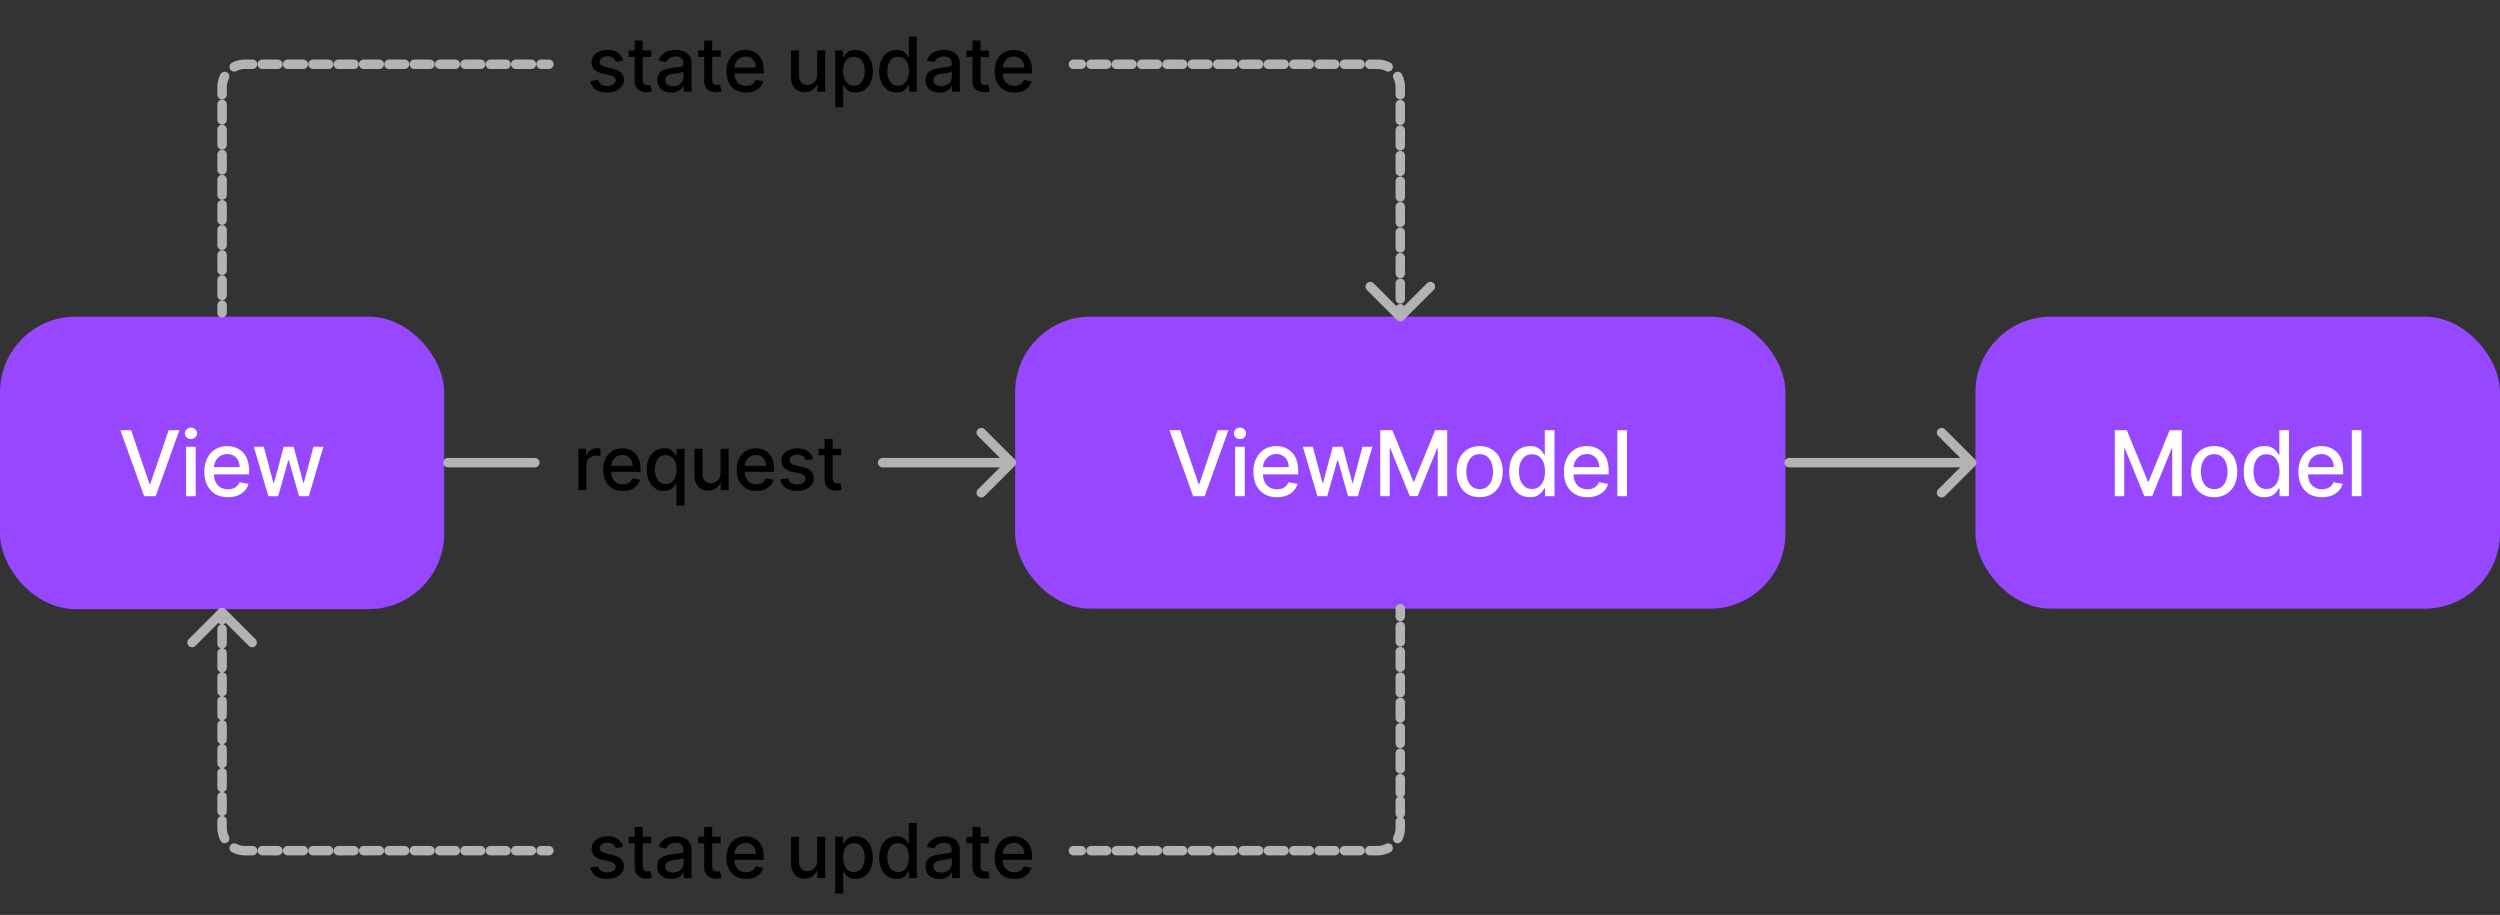 <svg width="2645" height="968" viewBox="0 0 2645 968" fill="none" xmlns="http://www.w3.org/2000/svg">
    <rect x="0" y="0" width="2645" height="968" fill="#333333" stroke="none"/>
    <rect y="335" width="469.926" height="309.463" rx="80" fill="#9747FF"/>
    <path d="M138.751 455.182L158.183 512.045H158.967L178.399 455.182H189.785L164.66 525H152.489L127.364 455.182H138.751ZM196.841 525V472.636H207.034V525H196.841ZM201.989 464.557C200.216 464.557 198.693 463.966 197.421 462.784C196.171 461.58 195.546 460.148 195.546 458.489C195.546 456.807 196.171 455.375 197.421 454.193C198.693 452.989 200.216 452.386 201.989 452.386C203.762 452.386 205.273 452.989 206.523 454.193C207.796 455.375 208.432 456.807 208.432 458.489C208.432 460.148 207.796 461.58 206.523 462.784C205.273 463.966 203.762 464.557 201.989 464.557ZM241.108 526.057C235.948 526.057 231.505 524.955 227.778 522.75C224.073 520.523 221.21 517.398 219.187 513.375C217.187 509.33 216.187 504.591 216.187 499.159C216.187 493.795 217.187 489.068 219.187 484.977C221.21 480.886 224.028 477.693 227.642 475.398C231.278 473.102 235.528 471.955 240.392 471.955C243.346 471.955 246.21 472.443 248.983 473.42C251.755 474.398 254.244 475.932 256.448 478.023C258.653 480.114 260.392 482.83 261.664 486.17C262.937 489.489 263.573 493.523 263.573 498.273V501.886H221.948V494.25H253.585C253.585 491.568 253.039 489.193 251.948 487.125C250.858 485.034 249.323 483.386 247.346 482.182C245.392 480.977 243.096 480.375 240.46 480.375C237.596 480.375 235.096 481.08 232.96 482.489C230.846 483.875 229.21 485.693 228.051 487.943C226.914 490.17 226.346 492.591 226.346 495.205V501.17C226.346 504.67 226.96 507.648 228.187 510.102C229.437 512.557 231.176 514.432 233.403 515.727C235.63 517 238.233 517.636 241.21 517.636C243.142 517.636 244.903 517.364 246.494 516.818C248.085 516.25 249.46 515.409 250.619 514.295C251.778 513.182 252.664 511.807 253.278 510.17L262.926 511.909C262.153 514.75 260.767 517.239 258.767 519.375C256.789 521.489 254.301 523.136 251.301 524.318C248.323 525.477 244.926 526.057 241.108 526.057ZM283.934 525L268.525 472.636H279.059L289.32 511.091H289.831L300.127 472.636H310.661L320.888 510.92H321.4L331.593 472.636H342.127L326.752 525H316.354L305.718 487.193H304.934L294.297 525H283.934Z" fill="white"/>
    <rect x="1074" y="335" width="815" height="309" rx="80" fill="#9747FF"/>
    <path d="M1248.64 455.182L1268.07 512.045H1268.85L1288.28 455.182H1299.67L1274.55 525H1262.37L1237.25 455.182H1248.64ZM1306.73 525V472.636H1316.92V525H1306.73ZM1311.87 464.557C1310.1 464.557 1308.58 463.966 1307.31 462.784C1306.06 461.58 1305.43 460.148 1305.43 458.489C1305.43 456.807 1306.06 455.375 1307.31 454.193C1308.58 452.989 1310.1 452.386 1311.87 452.386C1313.65 452.386 1315.16 452.989 1316.41 454.193C1317.68 455.375 1318.32 456.807 1318.32 458.489C1318.32 460.148 1317.68 461.58 1316.41 462.784C1315.16 463.966 1313.65 464.557 1311.87 464.557ZM1350.99 526.057C1345.83 526.057 1341.39 524.955 1337.66 522.75C1333.96 520.523 1331.09 517.398 1329.07 513.375C1327.07 509.33 1326.07 504.591 1326.07 499.159C1326.07 493.795 1327.07 489.068 1329.07 484.977C1331.09 480.886 1333.91 477.693 1337.53 475.398C1341.16 473.102 1345.41 471.955 1350.28 471.955C1353.23 471.955 1356.09 472.443 1358.87 473.42C1361.64 474.398 1364.13 475.932 1366.33 478.023C1368.54 480.114 1370.28 482.83 1371.55 486.17C1372.82 489.489 1373.46 493.523 1373.46 498.273V501.886H1331.83V494.25H1363.47C1363.47 491.568 1362.92 489.193 1361.83 487.125C1360.74 485.034 1359.21 483.386 1357.23 482.182C1355.28 480.977 1352.98 480.375 1350.34 480.375C1347.48 480.375 1344.98 481.08 1342.84 482.489C1340.73 483.875 1339.09 485.693 1337.94 487.943C1336.8 490.17 1336.23 492.591 1336.23 495.205V501.17C1336.23 504.67 1336.84 507.648 1338.07 510.102C1339.32 512.557 1341.06 514.432 1343.29 515.727C1345.52 517 1348.12 517.636 1351.09 517.636C1353.03 517.636 1354.79 517.364 1356.38 516.818C1357.97 516.25 1359.34 515.409 1360.5 514.295C1361.66 513.182 1362.55 511.807 1363.16 510.17L1372.81 511.909C1372.04 514.75 1370.65 517.239 1368.65 519.375C1366.67 521.489 1364.19 523.136 1361.19 524.318C1358.21 525.477 1354.81 526.057 1350.99 526.057ZM1393.82 525L1378.41 472.636H1388.94L1399.21 511.091H1399.72L1410.01 472.636H1420.55L1430.77 510.92H1431.28L1441.48 472.636H1452.01L1436.64 525H1426.24L1415.6 487.193H1414.82L1404.18 525H1393.82ZM1460.3 455.182H1473.08L1495.31 509.455H1496.12L1518.35 455.182H1531.14V525H1521.11V474.477H1520.47L1499.88 524.898H1491.56L1470.97 474.443H1470.32V525H1460.3V455.182ZM1565.48 526.057C1560.57 526.057 1556.29 524.932 1552.63 522.682C1548.97 520.432 1546.13 517.284 1544.11 513.239C1542.08 509.193 1541.07 504.466 1541.07 499.057C1541.07 493.625 1542.08 488.875 1544.11 484.807C1546.13 480.739 1548.97 477.58 1552.63 475.33C1556.29 473.08 1560.57 471.955 1565.48 471.955C1570.39 471.955 1574.68 473.08 1578.33 475.33C1581.99 477.58 1584.83 480.739 1586.86 484.807C1588.88 488.875 1589.89 493.625 1589.89 499.057C1589.89 504.466 1588.88 509.193 1586.86 513.239C1584.83 517.284 1581.99 520.432 1578.33 522.682C1574.68 524.932 1570.39 526.057 1565.48 526.057ZM1565.52 517.5C1568.7 517.5 1571.33 516.659 1573.43 514.977C1575.52 513.295 1577.06 511.057 1578.06 508.261C1579.08 505.466 1579.6 502.386 1579.6 499.023C1579.6 495.682 1579.08 492.614 1578.06 489.818C1577.06 487 1575.52 484.739 1573.43 483.034C1571.33 481.33 1568.7 480.477 1565.52 480.477C1562.31 480.477 1559.65 481.33 1557.54 483.034C1555.45 484.739 1553.89 487 1552.87 489.818C1551.87 492.614 1551.37 495.682 1551.37 499.023C1551.37 502.386 1551.87 505.466 1552.87 508.261C1553.89 511.057 1555.45 513.295 1557.54 514.977C1559.65 516.659 1562.31 517.5 1565.52 517.5ZM1618.66 526.023C1614.44 526.023 1610.66 524.943 1607.35 522.784C1604.05 520.602 1601.46 517.5 1599.57 513.477C1597.71 509.432 1596.78 504.58 1596.78 498.92C1596.78 493.261 1597.72 488.42 1599.61 484.398C1601.52 480.375 1604.13 477.295 1607.45 475.159C1610.77 473.023 1614.53 471.955 1618.73 471.955C1621.98 471.955 1624.6 472.5 1626.57 473.591C1628.57 474.659 1630.12 475.909 1631.21 477.341C1632.32 478.773 1633.19 480.034 1633.8 481.125H1634.41V455.182H1644.61V525H1634.65V516.852H1633.8C1633.19 517.966 1632.3 519.239 1631.14 520.67C1630 522.102 1628.44 523.352 1626.44 524.42C1624.44 525.489 1621.85 526.023 1618.66 526.023ZM1620.91 517.33C1623.85 517.33 1626.32 516.557 1628.35 515.011C1630.39 513.443 1631.94 511.273 1632.98 508.5C1634.05 505.727 1634.58 502.5 1634.58 498.818C1634.58 495.182 1634.06 492 1633.02 489.273C1631.97 486.545 1630.44 484.42 1628.41 482.898C1626.39 481.375 1623.89 480.614 1620.91 480.614C1617.85 480.614 1615.29 481.409 1613.24 483C1611.2 484.591 1609.65 486.761 1608.61 489.511C1607.58 492.261 1607.07 495.364 1607.07 498.818C1607.07 502.318 1607.6 505.466 1608.64 508.261C1609.69 511.057 1611.23 513.273 1613.28 514.909C1615.35 516.523 1617.89 517.33 1620.91 517.33ZM1679.52 526.057C1674.36 526.057 1669.91 524.955 1666.19 522.75C1662.48 520.523 1659.62 517.398 1657.59 513.375C1655.59 509.33 1654.59 504.591 1654.59 499.159C1654.59 493.795 1655.59 489.068 1657.59 484.977C1659.62 480.886 1662.44 477.693 1666.05 475.398C1669.69 473.102 1673.94 471.955 1678.8 471.955C1681.75 471.955 1684.62 472.443 1687.39 473.42C1690.16 474.398 1692.65 475.932 1694.86 478.023C1697.06 480.114 1698.8 482.83 1700.07 486.17C1701.34 489.489 1701.98 493.523 1701.98 498.273V501.886H1660.36V494.25H1691.99C1691.99 491.568 1691.45 489.193 1690.36 487.125C1689.27 485.034 1687.73 483.386 1685.75 482.182C1683.8 480.977 1681.5 480.375 1678.87 480.375C1676 480.375 1673.5 481.08 1671.37 482.489C1669.25 483.875 1667.62 485.693 1666.46 487.943C1665.32 490.17 1664.75 492.591 1664.75 495.205V501.17C1664.75 504.67 1665.37 507.648 1666.59 510.102C1667.84 512.557 1669.58 514.432 1671.81 515.727C1674.04 517 1676.64 517.636 1679.62 517.636C1681.55 517.636 1683.31 517.364 1684.9 516.818C1686.49 516.25 1687.87 515.409 1689.03 514.295C1690.19 513.182 1691.07 511.807 1691.69 510.17L1701.33 511.909C1700.56 514.75 1699.17 517.239 1697.17 519.375C1695.2 521.489 1692.71 523.136 1689.71 524.318C1686.73 525.477 1683.33 526.057 1679.52 526.057ZM1721.28 455.182V525H1711.08V455.182H1721.28Z" fill="white"/>
    <path d="M473.926 484.5C471.164 484.5 468.926 486.739 468.926 489.5C468.926 492.261 471.164 494.5 473.926 494.5V484.5ZM565.85 494.5C568.611 494.5 570.85 492.261 570.85 489.5C570.85 486.739 568.611 484.5 565.85 484.5V494.5ZM933.85 484.5C931.088 484.5 928.85 486.739 928.85 489.5C928.85 492.261 931.088 494.5 933.85 494.5V484.5ZM1073.54 493.036C1075.49 491.083 1075.49 487.917 1073.54 485.964L1041.72 454.145C1039.76 452.192 1036.6 452.192 1034.64 454.145C1032.69 456.097 1032.69 459.263 1034.64 461.216L1062.93 489.5L1034.64 517.784C1032.69 519.737 1032.69 522.903 1034.64 524.855C1036.6 526.808 1039.76 526.808 1041.72 524.855L1073.54 493.036ZM473.926 494.5H565.85V484.5H473.926V494.5ZM933.85 494.5H1070V484.5H933.85V494.5Z" fill="#B3B3B3"/>
    <path d="M611.872 518.5V474.864H620.082V481.795H620.536C621.332 479.447 622.733 477.6 624.741 476.256C626.768 474.892 629.059 474.21 631.616 474.21C632.146 474.21 632.771 474.229 633.491 474.267C634.23 474.305 634.807 474.352 635.224 474.409V482.534C634.883 482.439 634.277 482.335 633.406 482.222C632.535 482.089 631.663 482.023 630.792 482.023C628.785 482.023 626.995 482.449 625.423 483.301C623.87 484.134 622.639 485.299 621.73 486.795C620.821 488.273 620.366 489.958 620.366 491.852V518.5H611.872ZM658.939 519.381C654.64 519.381 650.937 518.462 647.831 516.625C644.744 514.769 642.358 512.165 640.672 508.812C639.005 505.441 638.172 501.492 638.172 496.966C638.172 492.496 639.005 488.557 640.672 485.148C642.358 481.739 644.706 479.078 647.718 477.165C650.748 475.252 654.29 474.295 658.343 474.295C660.805 474.295 663.191 474.703 665.502 475.517C667.812 476.331 669.886 477.61 671.723 479.352C673.56 481.095 675.009 483.358 676.07 486.142C677.13 488.907 677.661 492.269 677.661 496.227V499.239H642.973V492.875H669.337C669.337 490.64 668.882 488.661 667.973 486.938C667.064 485.195 665.786 483.822 664.138 482.818C662.509 481.814 660.596 481.312 658.399 481.312C656.013 481.312 653.93 481.9 652.149 483.074C650.388 484.229 649.024 485.744 648.058 487.619C647.112 489.475 646.638 491.492 646.638 493.67V498.642C646.638 501.559 647.149 504.04 648.172 506.085C649.214 508.131 650.663 509.693 652.519 510.773C654.375 511.833 656.543 512.364 659.024 512.364C660.634 512.364 662.102 512.136 663.428 511.682C664.754 511.208 665.899 510.508 666.865 509.58C667.831 508.652 668.57 507.506 669.081 506.142L677.121 507.591C676.477 509.958 675.322 512.032 673.655 513.812C672.007 515.574 669.933 516.947 667.433 517.932C664.952 518.898 662.121 519.381 658.939 519.381ZM715.666 534.864V511.71H715.154C714.643 512.638 713.904 513.699 712.938 514.892C711.991 516.085 710.685 517.127 709.018 518.017C707.351 518.907 705.192 519.352 702.541 519.352C699.018 519.352 695.874 518.453 693.109 516.653C690.363 514.835 688.204 512.25 686.632 508.898C685.079 505.527 684.302 501.483 684.302 496.767C684.302 492.051 685.088 488.017 686.66 484.665C688.251 481.312 690.429 478.746 693.194 476.966C695.959 475.186 699.094 474.295 702.598 474.295C705.306 474.295 707.484 474.75 709.132 475.659C710.798 476.549 712.086 477.591 712.995 478.784C713.923 479.977 714.643 481.028 715.154 481.938H715.865V474.864H724.16V534.864H715.666ZM704.416 512.108C706.859 512.108 708.923 511.464 710.609 510.176C712.313 508.869 713.601 507.061 714.473 504.75C715.363 502.439 715.808 499.75 715.808 496.682C715.808 493.652 715.372 491 714.501 488.727C713.63 486.455 712.351 484.684 710.666 483.415C708.98 482.146 706.897 481.511 704.416 481.511C701.859 481.511 699.728 482.174 698.024 483.5C696.319 484.826 695.031 486.634 694.16 488.926C693.308 491.218 692.882 493.803 692.882 496.682C692.882 499.598 693.317 502.222 694.188 504.551C695.06 506.881 696.348 508.727 698.052 510.091C699.776 511.436 701.897 512.108 704.416 512.108ZM762.343 500.403V474.864H770.865V518.5H762.513V510.943H762.058C761.055 513.273 759.445 515.214 757.229 516.767C755.032 518.301 752.295 519.068 749.019 519.068C746.216 519.068 743.735 518.453 741.575 517.222C739.435 515.972 737.75 514.125 736.519 511.682C735.307 509.239 734.7 506.218 734.7 502.619V474.864H743.195V501.597C743.195 504.57 744.019 506.937 745.666 508.699C747.314 510.46 749.454 511.341 752.087 511.341C753.678 511.341 755.259 510.943 756.831 510.148C758.422 509.352 759.738 508.15 760.78 506.54C761.841 504.93 762.361 502.884 762.343 500.403ZM800.205 519.381C795.906 519.381 792.204 518.462 789.097 516.625C786.01 514.769 783.624 512.165 781.938 508.812C780.272 505.441 779.438 501.492 779.438 496.966C779.438 492.496 780.272 488.557 781.938 485.148C783.624 481.739 785.972 479.078 788.984 477.165C792.014 475.252 795.556 474.295 799.609 474.295C802.071 474.295 804.457 474.703 806.768 475.517C809.079 476.331 811.152 477.61 812.989 479.352C814.827 481.095 816.275 483.358 817.336 486.142C818.397 488.907 818.927 492.269 818.927 496.227V499.239H784.239V492.875H810.603C810.603 490.64 810.149 488.661 809.239 486.938C808.33 485.195 807.052 483.822 805.404 482.818C803.775 481.814 801.863 481.312 799.666 481.312C797.279 481.312 795.196 481.9 793.416 483.074C791.654 484.229 790.291 485.744 789.325 487.619C788.378 489.475 787.904 491.492 787.904 493.67V498.642C787.904 501.559 788.416 504.04 789.438 506.085C790.48 508.131 791.929 509.693 793.785 510.773C795.641 511.833 797.81 512.364 800.291 512.364C801.9 512.364 803.368 512.136 804.694 511.682C806.02 511.208 807.166 510.508 808.132 509.58C809.097 508.652 809.836 507.506 810.347 506.142L818.387 507.591C817.743 509.958 816.588 512.032 814.921 513.812C813.274 515.574 811.2 516.947 808.7 517.932C806.219 518.898 803.387 519.381 800.205 519.381ZM860.171 485.517L852.472 486.881C852.15 485.896 851.638 484.958 850.938 484.068C850.256 483.178 849.328 482.449 848.154 481.881C846.979 481.312 845.511 481.028 843.75 481.028C841.345 481.028 839.337 481.568 837.727 482.648C836.118 483.708 835.313 485.081 835.313 486.767C835.313 488.225 835.852 489.4 836.932 490.29C838.011 491.18 839.754 491.909 842.159 492.477L849.091 494.068C853.106 494.996 856.099 496.426 858.068 498.358C860.038 500.29 861.023 502.799 861.023 505.886C861.023 508.5 860.265 510.83 858.75 512.875C857.254 514.902 855.161 516.492 852.472 517.648C849.801 518.803 846.705 519.381 843.182 519.381C838.296 519.381 834.309 518.339 831.222 516.256C828.135 514.153 826.241 511.17 825.54 507.307L833.75 506.057C834.261 508.197 835.313 509.816 836.904 510.915C838.494 511.994 840.568 512.534 843.125 512.534C845.909 512.534 848.135 511.956 849.801 510.801C851.468 509.627 852.301 508.197 852.301 506.511C852.301 505.148 851.79 504.002 850.767 503.074C849.763 502.146 848.22 501.445 846.136 500.972L838.75 499.352C834.678 498.424 831.667 496.947 829.716 494.92C827.784 492.894 826.818 490.328 826.818 487.222C826.818 484.646 827.538 482.392 828.977 480.46C830.417 478.528 832.405 477.023 834.943 475.943C837.481 474.845 840.388 474.295 843.665 474.295C848.381 474.295 852.093 475.318 854.801 477.364C857.51 479.39 859.299 482.108 860.171 485.517ZM889.852 474.864V481.682H866.016V474.864H889.852ZM872.408 464.409H880.903V505.688C880.903 507.335 881.149 508.576 881.641 509.409C882.134 510.223 882.768 510.782 883.545 511.085C884.34 511.369 885.202 511.511 886.13 511.511C886.812 511.511 887.408 511.464 887.92 511.369C888.431 511.275 888.829 511.199 889.113 511.142L890.647 518.159C890.155 518.348 889.454 518.538 888.545 518.727C887.636 518.936 886.499 519.049 885.136 519.068C882.901 519.106 880.818 518.708 878.886 517.875C876.954 517.042 875.391 515.754 874.198 514.011C873.005 512.269 872.408 510.081 872.408 507.449V464.409Z" fill="black"/>
    <rect x="2090" y="335" width="555" height="309" rx="80" fill="#9747FF"/>
    <path d="M2237.41 455.182H2250.2L2272.43 509.455H2273.24L2295.47 455.182H2308.26V525H2298.23V474.477H2297.59L2276.99 524.898H2268.68L2248.09 474.443H2247.44V525H2237.41V455.182ZM2342.6 526.057C2337.69 526.057 2333.41 524.932 2329.75 522.682C2326.09 520.432 2323.25 517.284 2321.23 513.239C2319.2 509.193 2318.19 504.466 2318.19 499.057C2318.19 493.625 2319.2 488.875 2321.23 484.807C2323.25 480.739 2326.09 477.58 2329.75 475.33C2333.41 473.08 2337.69 471.955 2342.6 471.955C2347.51 471.955 2351.79 473.08 2355.45 475.33C2359.11 477.58 2361.95 480.739 2363.98 484.807C2366 488.875 2367.01 493.625 2367.01 499.057C2367.01 504.466 2366 509.193 2363.98 513.239C2361.95 517.284 2359.11 520.432 2355.45 522.682C2351.79 524.932 2347.51 526.057 2342.6 526.057ZM2342.64 517.5C2345.82 517.5 2348.45 516.659 2350.54 514.977C2352.64 513.295 2354.18 511.057 2355.18 508.261C2356.2 505.466 2356.72 502.386 2356.72 499.023C2356.72 495.682 2356.2 492.614 2355.18 489.818C2354.18 487 2352.64 484.739 2350.54 483.034C2348.45 481.33 2345.82 480.477 2342.64 480.477C2339.43 480.477 2336.77 481.33 2334.66 483.034C2332.57 484.739 2331.01 487 2329.99 489.818C2328.99 492.614 2328.49 495.682 2328.49 499.023C2328.49 502.386 2328.99 505.466 2329.99 508.261C2331.01 511.057 2332.57 513.295 2334.66 514.977C2336.77 516.659 2339.43 517.5 2342.64 517.5ZM2395.78 526.023C2391.56 526.023 2387.78 524.943 2384.46 522.784C2381.17 520.602 2378.58 517.5 2376.69 513.477C2374.83 509.432 2373.9 504.58 2373.9 498.92C2373.9 493.261 2374.84 488.42 2376.73 484.398C2378.63 480.375 2381.25 477.295 2384.57 475.159C2387.88 473.023 2391.65 471.955 2395.85 471.955C2399.1 471.955 2401.71 472.5 2403.69 473.591C2405.69 474.659 2407.24 475.909 2408.33 477.341C2409.44 478.773 2410.31 480.034 2410.92 481.125H2411.53V455.182H2421.73V525H2411.77V516.852H2410.92C2410.31 517.966 2409.42 519.239 2408.26 520.67C2407.12 522.102 2405.56 523.352 2403.56 524.42C2401.56 525.489 2398.96 526.023 2395.78 526.023ZM2398.03 517.33C2400.96 517.33 2403.44 516.557 2405.46 515.011C2407.51 513.443 2409.06 511.273 2410.1 508.5C2411.17 505.727 2411.7 502.5 2411.7 498.818C2411.7 495.182 2411.18 492 2410.13 489.273C2409.09 486.545 2407.56 484.42 2405.53 482.898C2403.51 481.375 2401.01 480.614 2398.03 480.614C2394.96 480.614 2392.41 481.409 2390.36 483C2388.32 484.591 2386.77 486.761 2385.73 489.511C2384.7 492.261 2384.19 495.364 2384.19 498.818C2384.19 502.318 2384.71 505.466 2385.76 508.261C2386.81 511.057 2388.35 513.273 2390.4 514.909C2392.46 516.523 2395.01 517.33 2398.03 517.33ZM2456.63 526.057C2451.48 526.057 2447.03 524.955 2443.3 522.75C2439.6 520.523 2436.74 517.398 2434.71 513.375C2432.71 509.33 2431.71 504.591 2431.71 499.159C2431.71 493.795 2432.71 489.068 2434.71 484.977C2436.74 480.886 2439.55 477.693 2443.17 475.398C2446.8 473.102 2451.05 471.955 2455.92 471.955C2458.87 471.955 2461.74 472.443 2464.51 473.42C2467.28 474.398 2469.77 475.932 2471.98 478.023C2474.18 480.114 2475.92 482.83 2477.19 486.17C2478.46 489.489 2479.1 493.523 2479.1 498.273V501.886H2437.48V494.25H2469.11C2469.11 491.568 2468.57 489.193 2467.48 487.125C2466.38 485.034 2464.85 483.386 2462.87 482.182C2460.92 480.977 2458.62 480.375 2455.99 480.375C2453.12 480.375 2450.62 481.08 2448.49 482.489C2446.37 483.875 2444.74 485.693 2443.58 487.943C2442.44 490.17 2441.87 492.591 2441.87 495.205V501.17C2441.87 504.67 2442.49 507.648 2443.71 510.102C2444.96 512.557 2446.7 514.432 2448.93 515.727C2451.16 517 2453.76 517.636 2456.74 517.636C2458.67 517.636 2460.43 517.364 2462.02 516.818C2463.61 516.25 2464.99 515.409 2466.15 514.295C2467.3 513.182 2468.19 511.807 2468.8 510.17L2478.45 511.909C2477.68 514.75 2476.29 517.239 2474.29 519.375C2472.32 521.489 2469.83 523.136 2466.83 524.318C2463.85 525.477 2460.45 526.057 2456.63 526.057ZM2498.4 455.182V525H2488.2V455.182H2498.4Z" fill="white"/>
    <path d="M1893 484.5C1890.24 484.5 1888 486.739 1888 489.5C1888 492.261 1890.24 494.5 1893 494.5V484.5ZM2089.54 493.036C2091.49 491.083 2091.49 487.917 2089.54 485.964L2057.72 454.145C2055.76 452.192 2052.6 452.192 2050.64 454.145C2048.69 456.097 2048.69 459.263 2050.64 461.216L2078.93 489.5L2050.64 517.784C2048.69 519.737 2048.69 522.903 2050.64 524.855C2052.6 526.808 2055.76 526.808 2057.72 524.855L2089.54 493.036ZM1893 494.5H2086V484.5H1893V494.5Z" fill="#B3B3B3"/>
    <path d="M1486.5 644C1486.5 641.239 1484.26 639 1481.5 639C1478.74 639 1476.5 641.239 1476.5 644L1486.5 644ZM1481.5 832L1486.5 832L1486.5 832L1481.5 832ZM1135.73 895C1132.97 895 1130.73 897.239 1130.73 900C1130.73 902.761 1132.97 905 1135.73 905V895ZM580.732 905C583.493 905 585.732 902.761 585.732 900C585.732 897.239 583.493 895 580.732 895V905ZM238.499 644.464C236.546 642.512 233.38 642.512 231.428 644.464L199.608 676.284C197.655 678.237 197.655 681.403 199.608 683.355C201.561 685.308 204.726 685.308 206.679 683.355L234.963 655.071L263.248 683.355C265.2 685.308 268.366 685.308 270.319 683.355C272.271 681.403 272.271 678.237 270.319 676.284L238.499 644.464ZM1481.5 876L1476.5 876L1481.5 876ZM1143.98 905C1146.74 905 1148.98 902.761 1148.98 900C1148.98 897.239 1146.74 895 1143.98 895V905ZM1154.3 895C1151.53 895 1149.3 897.239 1149.3 900C1149.3 902.761 1151.53 905 1154.3 905V895ZM1170.8 905C1173.56 905 1175.8 902.761 1175.8 900C1175.8 897.239 1173.56 895 1170.8 895V905ZM1181.11 895C1178.35 895 1176.11 897.239 1176.11 900C1176.11 902.761 1178.35 905 1181.11 905V895ZM1197.61 905C1200.37 905 1202.61 902.761 1202.61 900C1202.61 897.239 1200.37 895 1197.61 895V905ZM1207.92 895C1205.16 895 1202.92 897.239 1202.92 900C1202.92 902.761 1205.16 905 1207.92 905V895ZM1224.42 905C1227.19 905 1229.42 902.761 1229.42 900C1229.42 897.239 1227.19 895 1224.42 895V905ZM1234.74 895C1231.98 895 1229.74 897.239 1229.74 900C1229.74 902.761 1231.98 905 1234.74 905V895ZM1251.24 905C1254 905 1256.24 902.761 1256.24 900C1256.24 897.239 1254 895 1251.24 895V905ZM1261.55 895C1258.79 895 1256.55 897.239 1256.55 900C1256.55 902.761 1258.79 905 1261.55 905V895ZM1278.05 905C1280.81 905 1283.05 902.761 1283.05 900C1283.05 897.239 1280.81 895 1278.05 895V905ZM1288.37 895C1285.6 895 1283.37 897.239 1283.37 900C1283.37 902.761 1285.6 905 1288.37 905V895ZM1304.87 905C1307.63 905 1309.87 902.761 1309.87 900C1309.87 897.239 1307.63 895 1304.87 895V905ZM1315.18 895C1312.42 895 1310.18 897.239 1310.18 900C1310.18 902.761 1312.42 905 1315.18 905V895ZM1331.68 905C1334.44 905 1336.68 902.761 1336.68 900C1336.68 897.239 1334.44 895 1331.68 895V905ZM1341.99 895C1339.23 895 1336.99 897.239 1336.99 900C1336.99 902.761 1339.23 905 1341.99 905V895ZM1358.49 905C1361.26 905 1363.49 902.761 1363.49 900C1363.49 897.239 1361.26 895 1358.49 895V905ZM1368.81 895C1366.05 895 1363.81 897.239 1363.81 900C1363.81 902.761 1366.05 905 1368.81 905V895ZM1385.31 905C1388.07 905 1390.31 902.761 1390.31 900C1390.31 897.239 1388.07 895 1385.31 895V905ZM1395.62 895C1392.86 895 1390.62 897.239 1390.62 900C1390.62 902.761 1392.86 905 1395.62 905V895ZM1412.12 905C1414.88 905 1417.12 902.761 1417.12 900C1417.12 897.239 1414.88 895 1412.12 895V905ZM1422.44 895C1419.67 895 1417.44 897.239 1417.44 900C1417.44 902.761 1419.67 905 1422.44 905V895ZM1438.94 905C1441.7 905 1443.94 902.761 1443.94 900C1443.94 897.239 1441.7 895 1438.94 895V905ZM1449.25 895C1446.49 895 1444.25 897.239 1444.25 900C1444.25 902.761 1446.49 905 1449.25 905V895ZM1470.98 901.681C1473.43 900.395 1474.37 897.372 1473.08 894.928C1471.8 892.484 1468.77 891.545 1466.33 892.83L1470.98 901.681ZM1474.33 884.828C1473.04 887.272 1473.98 890.296 1476.43 891.581C1478.87 892.866 1481.9 891.927 1483.18 889.483L1474.33 884.828ZM1486.5 869.231C1486.5 866.469 1484.26 864.231 1481.5 864.231C1478.74 864.231 1476.5 866.469 1476.5 869.231L1486.5 869.231ZM1476.5 860.769C1476.5 863.531 1478.74 865.769 1481.5 865.769C1484.26 865.769 1486.5 863.531 1486.5 860.769L1476.5 860.769ZM1486.5 847.231C1486.5 844.469 1484.26 842.231 1481.5 842.231C1478.74 842.231 1476.5 844.469 1476.5 847.231L1486.5 847.231ZM1476.5 838.769C1476.5 841.531 1478.74 843.769 1481.5 843.769C1484.26 843.769 1486.5 841.531 1486.5 838.769L1476.5 838.769ZM1486.5 823.736C1486.5 820.975 1484.26 818.736 1481.5 818.736C1478.74 818.736 1476.5 820.975 1476.5 823.736L1486.5 823.736ZM1476.5 813.407C1476.5 816.168 1478.74 818.407 1481.5 818.407C1484.26 818.407 1486.5 816.168 1486.5 813.407L1476.5 813.407ZM1486.5 796.879C1486.5 794.118 1484.26 791.879 1481.5 791.879C1478.74 791.879 1476.5 794.118 1476.5 796.879L1486.5 796.879ZM1476.5 786.549C1476.5 789.311 1478.74 791.549 1481.5 791.549C1484.26 791.549 1486.5 789.311 1486.5 786.549L1476.5 786.549ZM1486.5 770.022C1486.5 767.261 1484.26 765.022 1481.5 765.022C1478.74 765.022 1476.5 767.261 1476.5 770.022L1486.5 770.022ZM1476.5 759.692C1476.5 762.454 1478.74 764.692 1481.5 764.692C1484.26 764.692 1486.5 762.454 1486.5 759.692L1476.5 759.692ZM1486.5 743.165C1486.5 740.403 1484.26 738.165 1481.5 738.165C1478.74 738.165 1476.5 740.403 1476.5 743.165L1486.5 743.165ZM1476.5 732.835C1476.5 735.597 1478.74 737.835 1481.5 737.835C1484.26 737.835 1486.5 735.597 1486.5 732.835L1476.5 732.835ZM1486.5 716.308C1486.5 713.546 1484.26 711.308 1481.5 711.308C1478.74 711.308 1476.5 713.546 1476.5 716.308L1486.5 716.308ZM1476.5 705.978C1476.5 708.739 1478.74 710.978 1481.5 710.978C1484.26 710.978 1486.5 708.739 1486.5 705.978L1476.5 705.978ZM1486.5 689.451C1486.5 686.689 1484.26 684.451 1481.5 684.451C1478.74 684.451 1476.5 686.689 1476.5 689.451L1486.5 689.451ZM1476.5 679.121C1476.5 681.882 1478.74 684.121 1481.5 684.121C1484.26 684.121 1486.5 681.882 1486.5 679.121L1476.5 679.121ZM1486.5 662.593C1486.5 659.832 1484.26 657.593 1481.5 657.593C1478.74 657.593 1476.5 659.832 1476.5 662.593L1486.5 662.593ZM1476.5 652.264C1476.5 655.025 1478.74 657.264 1481.5 657.264C1484.26 657.264 1486.5 655.025 1486.5 652.264L1476.5 652.264ZM229.963 655.795C229.963 658.556 232.202 660.795 234.963 660.795C237.725 660.795 239.963 658.556 239.963 655.795H229.963ZM239.963 665.538C239.963 662.777 237.725 660.538 234.963 660.538C232.202 660.538 229.963 662.777 229.963 665.538H239.963ZM229.963 681.128C229.963 683.89 232.202 686.128 234.963 686.128C237.725 686.128 239.963 683.89 239.963 681.128H229.963ZM239.963 690.872C239.963 688.11 237.725 685.872 234.963 685.872C232.202 685.872 229.963 688.11 229.963 690.872H239.963ZM229.963 706.462C229.963 709.223 232.202 711.462 234.963 711.462C237.725 711.462 239.963 709.223 239.963 706.462H229.963ZM239.963 716.205C239.963 713.444 237.725 711.205 234.963 711.205C232.202 711.205 229.963 713.444 229.963 716.205H239.963ZM229.963 731.795C229.963 734.556 232.202 736.795 234.963 736.795C237.725 736.795 239.963 734.556 239.963 731.795H229.963ZM239.963 741.538C239.963 738.777 237.725 736.538 234.963 736.538C232.202 736.538 229.963 738.777 229.963 741.538H239.963ZM229.963 757.128C229.963 759.89 232.202 762.128 234.963 762.128C237.725 762.128 239.963 759.89 239.963 757.128H229.963ZM239.963 766.872C239.963 764.11 237.725 761.872 234.963 761.872C232.202 761.872 229.963 764.11 229.963 766.872H239.963ZM229.963 782.462C229.963 785.223 232.202 787.462 234.963 787.462C237.725 787.462 239.963 785.223 239.963 782.462H229.963ZM239.963 792.205C239.963 789.444 237.725 787.205 234.963 787.205C232.202 787.205 229.963 789.444 229.963 792.205H239.963ZM229.963 807.795C229.963 810.556 232.202 812.795 234.963 812.795C237.725 812.795 239.963 810.556 239.963 807.795H229.963ZM239.963 817.538C239.963 814.777 237.725 812.538 234.963 812.538C232.202 812.538 229.963 814.777 229.963 817.538H239.963ZM229.963 833.128C229.963 835.89 232.202 838.128 234.963 838.128C237.725 838.128 239.963 835.89 239.963 833.128H229.963ZM239.963 842.872C239.963 840.11 237.725 837.872 234.963 837.872C232.202 837.872 229.963 840.11 229.963 842.872H239.963ZM229.963 858.462C229.963 861.223 232.202 863.462 234.963 863.462C237.725 863.462 239.963 861.223 239.963 858.462H229.963ZM239.963 868.205C239.963 865.444 237.725 863.205 234.963 863.205C232.202 863.205 229.963 865.444 229.963 868.205H239.963ZM233.283 889.483C234.568 891.927 237.591 892.866 240.035 891.581C242.479 890.296 243.419 887.272 242.133 884.828L233.283 889.483ZM250.135 892.83C247.691 891.545 244.668 892.484 243.382 894.928C242.097 897.372 243.036 900.395 245.48 901.681L250.135 892.83ZM267.214 905C269.975 905 272.214 902.761 272.214 900C272.214 897.239 269.975 895 267.214 895V905ZM277.527 895C274.765 895 272.527 897.239 272.527 900C272.527 902.761 274.765 905 277.527 905V895ZM294.028 905C296.789 905 299.028 902.761 299.028 900C299.028 897.239 296.789 895 294.028 895V905ZM304.341 895C301.58 895 299.341 897.239 299.341 900C299.341 902.761 301.58 905 304.341 905V895ZM320.842 905C323.603 905 325.842 902.761 325.842 900C325.842 897.239 323.603 895 320.842 895V905ZM331.155 895C328.394 895 326.155 897.239 326.155 900C326.155 902.761 328.394 905 331.155 905V895ZM347.656 905C350.417 905 352.656 902.761 352.656 900C352.656 897.239 350.417 895 347.656 895V905ZM357.969 895C355.208 895 352.969 897.239 352.969 900C352.969 902.761 355.208 905 357.969 905V895ZM374.47 905C377.231 905 379.47 902.761 379.47 900C379.47 897.239 377.231 895 374.47 895V905ZM384.783 895C382.022 895 379.783 897.239 379.783 900C379.783 902.761 382.022 905 384.783 905V895ZM401.284 905C404.045 905 406.284 902.761 406.284 900C406.284 897.239 404.045 895 401.284 895V905ZM411.597 895C408.836 895 406.597 897.239 406.597 900C406.597 902.761 408.836 905 411.597 905V895ZM428.098 905C430.859 905 433.098 902.761 433.098 900C433.098 897.239 430.859 895 428.098 895V905ZM438.411 895C435.65 895 433.411 897.239 433.411 900C433.411 902.761 435.65 905 438.411 905V895ZM454.912 905C457.673 905 459.912 902.761 459.912 900C459.912 897.239 457.673 895 454.912 895V905ZM465.225 895C462.464 895 460.225 897.239 460.225 900C460.225 902.761 462.464 905 465.225 905V895ZM481.726 905C484.488 905 486.726 902.761 486.726 900C486.726 897.239 484.488 895 481.726 895V905ZM492.039 895C489.278 895 487.039 897.239 487.039 900C487.039 902.761 489.278 905 492.039 905V895ZM508.54 905C511.302 905 513.54 902.761 513.54 900C513.54 897.239 511.302 895 508.54 895V905ZM518.853 895C516.092 895 513.853 897.239 513.853 900C513.853 902.761 516.092 905 518.853 905V895ZM535.354 905C538.116 905 540.354 902.761 540.354 900C540.354 897.239 538.116 895 535.354 895V905ZM545.667 895C542.906 895 540.667 897.239 540.667 900C540.667 902.761 542.906 905 545.667 905V895ZM562.168 905C564.93 905 567.168 902.761 567.168 900C567.168 897.239 564.93 895 562.168 895V905ZM572.481 895C569.72 895 567.481 897.239 567.481 900C567.481 902.761 569.72 905 572.481 905V895ZM1135.73 905H1143.98V895H1135.73V905ZM1154.3 905H1170.8V895H1154.3V905ZM1181.11 905H1197.61V895H1181.11V905ZM1207.92 905H1224.42V895H1207.92V905ZM1234.74 905H1251.24V895H1234.74V905ZM1261.55 905H1278.05V895H1261.55V905ZM1288.37 905H1304.87V895H1288.37V905ZM1315.18 905H1331.68V895H1315.18V905ZM1341.99 905H1358.49V895H1341.99V905ZM1368.81 905H1385.31V895H1368.81V905ZM1395.62 905H1412.12V895H1395.62V905ZM1422.44 905H1438.94V895H1422.44V905ZM1449.25 905H1457.5V895H1449.25V905ZM1457.5 905C1462.36 905 1466.95 903.802 1470.98 901.681L1466.33 892.83C1463.7 894.214 1460.7 895 1457.5 895V905ZM1483.18 889.483C1485.3 885.45 1486.5 880.857 1486.5 876L1476.5 876C1476.5 879.197 1475.71 882.196 1474.33 884.828L1483.18 889.483ZM1486.5 876L1486.5 869.231L1476.5 869.231L1476.5 876L1486.5 876ZM1486.5 860.769L1486.5 847.231L1476.5 847.231L1476.5 860.769L1486.5 860.769ZM1486.5 838.769L1486.5 832L1476.5 832L1476.5 838.769L1486.5 838.769ZM1486.5 832L1486.5 823.736L1476.5 823.736L1476.5 832L1486.5 832ZM1486.5 813.407L1486.5 796.879L1476.5 796.879L1476.5 813.407L1486.5 813.407ZM1486.5 786.549L1486.5 770.022L1476.5 770.022L1476.5 786.549L1486.5 786.549ZM1486.5 759.692L1486.5 743.165L1476.5 743.165L1476.5 759.692L1486.5 759.692ZM1486.5 732.835L1486.5 716.308L1476.5 716.308L1476.5 732.835L1486.5 732.835ZM1486.5 705.978L1486.5 689.451L1476.5 689.451L1476.5 705.978L1486.5 705.978ZM1486.5 679.121L1486.5 662.593L1476.5 662.593L1476.5 679.121L1486.5 679.121ZM1486.5 652.264L1486.5 644L1476.5 644L1476.5 652.264L1486.5 652.264ZM229.963 648V655.795H239.963V648H229.963ZM229.963 665.538V681.128H239.963V665.538H229.963ZM229.963 690.872V706.462H239.963V690.872H229.963ZM229.963 716.205V731.795H239.963V716.205H229.963ZM229.963 741.538V757.128H239.963V741.538H229.963ZM229.963 766.872V782.462H239.963V766.872H229.963ZM229.963 792.205V807.795H239.963V792.205H229.963ZM229.963 817.538V833.128H239.963V817.538H229.963ZM229.963 842.872V858.462H239.963V842.872H229.963ZM229.963 868.205V876H239.963V868.205H229.963ZM229.963 876C229.963 880.857 231.162 885.45 233.283 889.483L242.133 884.828C240.749 882.196 239.963 879.197 239.963 876H229.963ZM245.48 901.681C249.514 903.802 254.106 905 258.963 905V895C255.766 895 252.768 894.214 250.135 892.83L245.48 901.681ZM258.963 905H267.214V895H258.963V905ZM277.527 905H294.028V895H277.527V905ZM304.341 905H320.842V895H304.341V905ZM331.155 905H347.656V895H331.155V905ZM357.969 905H374.47V895H357.969V905ZM384.783 905H401.284V895H384.783V905ZM411.597 905H428.098V895H411.597V905ZM438.411 905H454.912V895H438.411V905ZM465.225 905H481.726V895H465.225V905ZM492.039 905H508.54V895H492.039V905ZM518.853 905H535.354V895H518.853V905ZM545.667 905H562.168V895H545.667V905ZM572.481 905H580.732V895H572.481V905Z" fill="#B3B3B3"/>
    <path d="M659.254 896.017L651.556 897.381C651.234 896.396 650.722 895.458 650.022 894.568C649.34 893.678 648.412 892.949 647.237 892.381C646.063 891.812 644.595 891.528 642.834 891.528C640.429 891.528 638.421 892.068 636.811 893.148C635.201 894.208 634.397 895.581 634.397 897.267C634.397 898.725 634.936 899.9 636.016 900.79C637.095 901.68 638.838 902.409 641.243 902.977L648.175 904.568C652.19 905.496 655.182 906.926 657.152 908.858C659.122 910.79 660.107 913.299 660.107 916.386C660.107 919 659.349 921.33 657.834 923.375C656.338 925.402 654.245 926.992 651.556 928.148C648.885 929.303 645.789 929.881 642.266 929.881C637.379 929.881 633.393 928.839 630.306 926.756C627.218 924.653 625.325 921.67 624.624 917.807L632.834 916.557C633.345 918.697 634.397 920.316 635.987 921.415C637.578 922.494 639.652 923.034 642.209 923.034C644.993 923.034 647.218 922.456 648.885 921.301C650.552 920.127 651.385 918.697 651.385 917.011C651.385 915.648 650.874 914.502 649.851 913.574C648.847 912.646 647.304 911.945 645.22 911.472L637.834 909.852C633.762 908.924 630.751 907.447 628.8 905.42C626.868 903.394 625.902 900.828 625.902 897.722C625.902 895.146 626.622 892.892 628.061 890.96C629.501 889.028 631.489 887.523 634.027 886.443C636.565 885.345 639.472 884.795 642.749 884.795C647.465 884.795 651.177 885.818 653.885 887.864C656.593 889.89 658.383 892.608 659.254 896.017ZM688.936 885.364V892.182H665.1V885.364H688.936ZM671.492 874.909H679.987V916.188C679.987 917.835 680.233 919.076 680.725 919.909C681.218 920.723 681.852 921.282 682.629 921.585C683.424 921.869 684.286 922.011 685.214 922.011C685.896 922.011 686.492 921.964 687.004 921.869C687.515 921.775 687.913 921.699 688.197 921.642L689.731 928.659C689.239 928.848 688.538 929.038 687.629 929.227C686.72 929.436 685.583 929.549 684.22 929.568C681.985 929.606 679.901 929.208 677.97 928.375C676.038 927.542 674.475 926.254 673.282 924.511C672.089 922.769 671.492 920.581 671.492 917.949V874.909ZM710.151 929.966C707.386 929.966 704.886 929.455 702.651 928.432C700.416 927.39 698.645 925.884 697.338 923.915C696.05 921.945 695.406 919.53 695.406 916.67C695.406 914.208 695.88 912.182 696.827 910.591C697.774 909 699.052 907.741 700.662 906.812C702.272 905.884 704.071 905.184 706.06 904.71C708.048 904.237 710.075 903.877 712.139 903.631C714.753 903.328 716.874 903.081 718.503 902.892C720.132 902.684 721.315 902.352 722.054 901.898C722.793 901.443 723.162 900.705 723.162 899.682V899.483C723.162 897.002 722.461 895.08 721.06 893.716C719.677 892.352 717.613 891.67 714.867 891.67C712.007 891.67 709.753 892.305 708.105 893.574C706.476 894.824 705.35 896.216 704.725 897.75L696.742 895.932C697.689 893.28 699.071 891.14 700.889 889.511C702.726 887.864 704.838 886.67 707.225 885.932C709.611 885.174 712.12 884.795 714.753 884.795C716.495 884.795 718.342 885.004 720.293 885.42C722.262 885.818 724.1 886.557 725.804 887.636C727.528 888.716 728.939 890.259 730.037 892.267C731.136 894.256 731.685 896.841 731.685 900.023V929H723.389V923.034H723.048C722.499 924.133 721.675 925.212 720.577 926.273C719.478 927.333 718.067 928.214 716.344 928.915C714.62 929.616 712.556 929.966 710.151 929.966ZM711.997 923.148C714.346 923.148 716.353 922.684 718.02 921.756C719.706 920.828 720.984 919.616 721.855 918.119C722.745 916.604 723.19 914.985 723.19 913.261V907.636C722.887 907.939 722.3 908.223 721.429 908.489C720.577 908.735 719.601 908.953 718.503 909.142C717.404 909.312 716.334 909.473 715.293 909.625C714.251 909.758 713.38 909.871 712.679 909.966C711.031 910.174 709.526 910.525 708.162 911.017C706.817 911.509 705.738 912.22 704.923 913.148C704.128 914.057 703.73 915.269 703.73 916.784C703.73 918.886 704.507 920.477 706.06 921.557C707.613 922.617 709.592 923.148 711.997 923.148ZM762.488 885.364V892.182H738.653V885.364H762.488ZM745.045 874.909H753.539V916.188C753.539 917.835 753.785 919.076 754.278 919.909C754.77 920.723 755.405 921.282 756.181 921.585C756.977 921.869 757.838 922.011 758.766 922.011C759.448 922.011 760.045 921.964 760.556 921.869C761.068 921.775 761.465 921.699 761.749 921.642L763.283 928.659C762.791 928.848 762.09 929.038 761.181 929.227C760.272 929.436 759.136 929.549 757.772 929.568C755.537 929.606 753.454 929.208 751.522 928.375C749.59 927.542 748.028 926.254 746.835 924.511C745.641 922.769 745.045 920.581 745.045 917.949V874.909ZM789.342 929.881C785.043 929.881 781.341 928.962 778.234 927.125C775.147 925.269 772.761 922.665 771.075 919.312C769.409 915.941 768.575 911.992 768.575 907.466C768.575 902.996 769.409 899.057 771.075 895.648C772.761 892.239 775.109 889.578 778.121 887.665C781.151 885.752 784.693 884.795 788.746 884.795C791.208 884.795 793.594 885.203 795.905 886.017C798.216 886.831 800.289 888.11 802.127 889.852C803.964 891.595 805.412 893.858 806.473 896.642C807.534 899.407 808.064 902.769 808.064 906.727V909.739H773.377V903.375H799.74C799.74 901.14 799.286 899.161 798.377 897.438C797.467 895.695 796.189 894.322 794.541 893.318C792.912 892.314 791 891.812 788.803 891.812C786.416 891.812 784.333 892.4 782.553 893.574C780.791 894.729 779.428 896.244 778.462 898.119C777.515 899.975 777.041 901.992 777.041 904.17V909.142C777.041 912.059 777.553 914.54 778.575 916.585C779.617 918.631 781.066 920.193 782.922 921.273C784.778 922.333 786.947 922.864 789.428 922.864C791.037 922.864 792.505 922.636 793.831 922.182C795.157 921.708 796.303 921.008 797.269 920.08C798.234 919.152 798.973 918.006 799.484 916.642L807.524 918.091C806.88 920.458 805.725 922.532 804.058 924.312C802.411 926.074 800.337 927.447 797.837 928.432C795.356 929.398 792.524 929.881 789.342 929.881ZM864.543 910.903V885.364H873.065V929H864.713V921.443H864.259C863.255 923.773 861.645 925.714 859.429 927.267C857.232 928.801 854.495 929.568 851.219 929.568C848.416 929.568 845.935 928.953 843.776 927.722C841.635 926.472 839.95 924.625 838.719 922.182C837.507 919.739 836.901 916.718 836.901 913.119V885.364H845.395V912.097C845.395 915.07 846.219 917.437 847.867 919.199C849.514 920.96 851.654 921.841 854.287 921.841C855.878 921.841 857.459 921.443 859.031 920.648C860.622 919.852 861.938 918.65 862.98 917.04C864.041 915.43 864.562 913.384 864.543 910.903ZM883.599 945.364V885.364H891.894V892.438H892.604C893.097 891.528 893.807 890.477 894.735 889.284C895.663 888.091 896.951 887.049 898.599 886.159C900.246 885.25 902.424 884.795 905.133 884.795C908.656 884.795 911.799 885.686 914.565 887.466C917.33 889.246 919.498 891.812 921.07 895.165C922.661 898.517 923.457 902.551 923.457 907.267C923.457 911.983 922.671 916.027 921.099 919.398C919.527 922.75 917.368 925.335 914.621 927.153C911.875 928.953 908.741 929.852 905.218 929.852C902.567 929.852 900.398 929.407 898.712 928.517C897.046 927.627 895.739 926.585 894.792 925.392C893.845 924.199 893.116 923.138 892.604 922.21H892.093V945.364H883.599ZM891.923 907.182C891.923 910.25 892.368 912.939 893.258 915.25C894.148 917.561 895.436 919.369 897.121 920.676C898.807 921.964 900.871 922.608 903.315 922.608C905.853 922.608 907.974 921.936 909.678 920.591C911.383 919.227 912.671 917.381 913.542 915.051C914.432 912.722 914.877 910.098 914.877 907.182C914.877 904.303 914.442 901.718 913.57 899.426C912.718 897.134 911.43 895.326 909.707 894C908.002 892.674 905.871 892.011 903.315 892.011C900.853 892.011 898.769 892.646 897.065 893.915C895.379 895.184 894.101 896.955 893.229 899.227C892.358 901.5 891.923 904.152 891.923 907.182ZM948.429 929.852C944.906 929.852 941.762 928.953 938.997 927.153C936.251 925.335 934.092 922.75 932.52 919.398C930.967 916.027 930.19 911.983 930.19 907.267C930.19 902.551 930.976 898.517 932.548 895.165C934.139 891.812 936.317 889.246 939.082 887.466C941.847 885.686 944.982 884.795 948.486 884.795C951.194 884.795 953.372 885.25 955.02 886.159C956.687 887.049 957.974 888.091 958.883 889.284C959.812 890.477 960.531 891.528 961.043 892.438H961.554V870.818H970.048V929H961.753V922.21H961.043C960.531 923.138 959.793 924.199 958.827 925.392C957.88 926.585 956.573 927.627 954.906 928.517C953.24 929.407 951.08 929.852 948.429 929.852ZM950.304 922.608C952.747 922.608 954.812 921.964 956.497 920.676C958.202 919.369 959.49 917.561 960.361 915.25C961.251 912.939 961.696 910.25 961.696 907.182C961.696 904.152 961.26 901.5 960.389 899.227C959.518 896.955 958.24 895.184 956.554 893.915C954.868 892.646 952.785 892.011 950.304 892.011C947.747 892.011 945.616 892.674 943.912 894C942.207 895.326 940.919 897.134 940.048 899.426C939.196 901.718 938.77 904.303 938.77 907.182C938.77 910.098 939.205 912.722 940.077 915.051C940.948 917.381 942.236 919.227 943.94 920.591C945.664 921.936 947.785 922.608 950.304 922.608ZM993.991 929.966C991.226 929.966 988.726 929.455 986.491 928.432C984.256 927.39 982.485 925.884 981.178 923.915C979.89 921.945 979.246 919.53 979.246 916.67C979.246 914.208 979.72 912.182 980.667 910.591C981.614 909 982.892 907.741 984.502 906.812C986.112 905.884 987.911 905.184 989.9 904.71C991.888 904.237 993.915 903.877 995.979 903.631C998.593 903.328 1000.71 903.081 1002.34 902.892C1003.97 902.684 1005.16 902.352 1005.89 901.898C1006.63 901.443 1007 900.705 1007 899.682V899.483C1007 897.002 1006.3 895.08 1004.9 893.716C1003.52 892.352 1001.45 891.67 998.707 891.67C995.847 891.67 993.593 892.305 991.945 893.574C990.316 894.824 989.19 896.216 988.565 897.75L980.582 895.932C981.529 893.28 982.911 891.14 984.729 889.511C986.566 887.864 988.678 886.67 991.065 885.932C993.451 885.174 995.96 884.795 998.593 884.795C1000.34 884.795 1002.18 885.004 1004.13 885.42C1006.1 885.818 1007.94 886.557 1009.64 887.636C1011.37 888.716 1012.78 890.259 1013.88 892.267C1014.98 894.256 1015.52 896.841 1015.52 900.023V929H1007.23V923.034H1006.89C1006.34 924.133 1005.52 925.212 1004.42 926.273C1003.32 927.333 1001.91 928.214 1000.18 928.915C998.46 929.616 996.396 929.966 993.991 929.966ZM995.837 923.148C998.186 923.148 1000.19 922.684 1001.86 921.756C1003.55 920.828 1004.82 919.616 1005.7 918.119C1006.59 916.604 1007.03 914.985 1007.03 913.261V907.636C1006.73 907.939 1006.14 908.223 1005.27 908.489C1004.42 908.735 1003.44 908.953 1002.34 909.142C1001.24 909.312 1000.17 909.473 999.133 909.625C998.091 909.758 997.22 909.871 996.519 909.966C994.871 910.174 993.366 910.525 992.002 911.017C990.657 911.509 989.578 912.22 988.763 913.148C987.968 914.057 987.57 915.269 987.57 916.784C987.57 918.886 988.347 920.477 989.9 921.557C991.453 922.617 993.432 923.148 995.837 923.148ZM1046.33 885.364V892.182H1022.49V885.364H1046.33ZM1028.88 874.909H1037.38V916.188C1037.38 917.835 1037.63 919.076 1038.12 919.909C1038.61 920.723 1039.24 921.282 1040.02 921.585C1040.82 921.869 1041.68 922.011 1042.61 922.011C1043.29 922.011 1043.88 921.964 1044.4 921.869C1044.91 921.775 1045.31 921.699 1045.59 921.642L1047.12 928.659C1046.63 928.848 1045.93 929.038 1045.02 929.227C1044.11 929.436 1042.98 929.549 1041.61 929.568C1039.38 929.606 1037.29 929.208 1035.36 928.375C1033.43 927.542 1031.87 926.254 1030.67 924.511C1029.48 922.769 1028.88 920.581 1028.88 917.949V874.909ZM1073.18 929.881C1068.88 929.881 1065.18 928.962 1062.07 927.125C1058.99 925.269 1056.6 922.665 1054.92 919.312C1053.25 915.941 1052.42 911.992 1052.42 907.466C1052.42 902.996 1053.25 899.057 1054.92 895.648C1056.6 892.239 1058.95 889.578 1061.96 887.665C1064.99 885.752 1068.53 884.795 1072.59 884.795C1075.05 884.795 1077.43 885.203 1079.74 886.017C1082.06 886.831 1084.13 888.11 1085.97 889.852C1087.8 891.595 1089.25 893.858 1090.31 896.642C1091.37 899.407 1091.9 902.769 1091.9 906.727V909.739H1057.22V903.375H1083.58C1083.58 901.14 1083.13 899.161 1082.22 897.438C1081.31 895.695 1080.03 894.322 1078.38 893.318C1076.75 892.314 1074.84 891.812 1072.64 891.812C1070.26 891.812 1068.17 892.4 1066.39 893.574C1064.63 894.729 1063.27 896.244 1062.3 898.119C1061.35 899.975 1060.88 901.992 1060.88 904.17V909.142C1060.88 912.059 1061.39 914.54 1062.42 916.585C1063.46 918.631 1064.91 920.193 1066.76 921.273C1068.62 922.333 1070.79 922.864 1073.27 922.864C1074.88 922.864 1076.35 922.636 1077.67 922.182C1079 921.708 1080.14 921.008 1081.11 920.08C1082.07 919.152 1082.81 918.006 1083.32 916.642L1091.36 918.091C1090.72 920.458 1089.56 922.532 1087.9 924.312C1086.25 926.074 1084.18 927.447 1081.68 928.432C1079.2 929.398 1076.36 929.881 1073.18 929.881Z" fill="black"/>
    <path d="M229.963 331C229.963 333.761 232.201 336 234.963 336C237.724 336 239.963 333.761 239.963 331H229.963ZM580.731 73C583.493 73 585.731 70.761 585.731 68C585.731 65.239 583.493 63 580.731 63V73ZM1135.73 63C1132.97 63 1130.73 65.239 1130.73 68C1130.73 70.761 1132.97 73 1135.73 73V63ZM1477.96 338.536C1479.92 340.488 1483.08 340.488 1485.04 338.536L1516.86 306.716C1518.81 304.763 1518.81 301.597 1516.86 299.645C1514.9 297.692 1511.74 297.692 1509.78 299.645L1481.5 327.929L1453.22 299.645C1451.26 297.692 1448.1 297.692 1446.14 299.645C1444.19 301.597 1444.19 304.763 1446.14 306.716L1477.96 338.536ZM239.963 322.829C239.963 320.068 237.724 317.829 234.963 317.829C232.201 317.829 229.963 320.068 229.963 322.829H239.963ZM229.963 312.615C229.963 315.377 232.201 317.615 234.963 317.615C237.724 317.615 239.963 315.377 239.963 312.615H229.963ZM239.963 296.274C239.963 293.512 237.724 291.274 234.963 291.274C232.201 291.274 229.963 293.512 229.963 296.274H239.963ZM229.963 286.06C229.963 288.821 232.201 291.06 234.963 291.06C237.724 291.06 239.963 288.821 239.963 286.06H229.963ZM239.963 269.718C239.963 266.957 237.724 264.718 234.963 264.718C232.201 264.718 229.963 266.957 229.963 269.718H239.963ZM229.963 259.504C229.963 262.266 232.201 264.504 234.963 264.504C237.724 264.504 239.963 262.266 239.963 259.504H229.963ZM239.963 243.162C239.963 240.401 237.724 238.162 234.963 238.162C232.201 238.162 229.963 240.401 229.963 243.162H239.963ZM229.963 232.949C229.963 235.71 232.201 237.949 234.963 237.949C237.724 237.949 239.963 235.71 239.963 232.949H229.963ZM239.963 216.607C239.963 213.845 237.724 211.607 234.963 211.607C232.201 211.607 229.963 213.845 229.963 216.607H239.963ZM229.963 206.393C229.963 209.155 232.201 211.393 234.963 211.393C237.724 211.393 239.963 209.155 239.963 206.393H229.963ZM239.963 190.051C239.963 187.29 237.724 185.051 234.963 185.051C232.201 185.051 229.963 187.29 229.963 190.051H239.963ZM229.963 179.838C229.963 182.599 232.201 184.838 234.963 184.838C237.724 184.838 239.963 182.599 239.963 179.838H229.963ZM239.963 163.496C239.963 160.734 237.724 158.496 234.963 158.496C232.201 158.496 229.963 160.734 229.963 163.496H239.963ZM229.963 153.282C229.963 156.043 232.201 158.282 234.963 158.282C237.724 158.282 239.963 156.043 239.963 153.282H229.963ZM239.963 136.94C239.963 134.179 237.724 131.94 234.963 131.94C232.201 131.94 229.963 134.179 229.963 136.94H239.963ZM229.963 126.727C229.963 129.488 232.201 131.727 234.963 131.727C237.724 131.727 239.963 129.488 239.963 126.727H229.963ZM239.963 110.385C239.963 107.623 237.724 105.385 234.963 105.385C232.201 105.385 229.963 107.623 229.963 110.385H239.963ZM229.963 100.171C229.963 102.932 232.201 105.171 234.963 105.171C237.724 105.171 239.963 102.932 239.963 100.171H229.963ZM242.133 83.172C243.418 80.728 242.479 77.704 240.035 76.419C237.591 75.134 234.568 76.073 233.282 78.517L242.133 83.172ZM245.48 66.319C243.036 67.605 242.097 70.628 243.382 73.072C244.667 75.516 247.691 76.455 250.135 75.17L245.48 66.319ZM267.213 73C269.975 73 272.213 70.761 272.213 68C272.213 65.239 269.975 63 267.213 63V73ZM277.526 63C274.765 63 272.526 65.239 272.526 68C272.526 70.761 274.765 73 277.526 73V63ZM294.027 73C296.789 73 299.027 70.761 299.027 68C299.027 65.239 296.789 63 294.027 63V73ZM304.34 63C301.579 63 299.34 65.239 299.34 68C299.34 70.761 301.579 73 304.34 73V63ZM320.841 73C323.603 73 325.841 70.761 325.841 68C325.841 65.239 323.603 63 320.841 63V73ZM331.155 63C328.393 63 326.155 65.239 326.155 68C326.155 70.761 328.393 73 331.155 73V63ZM347.655 73C350.417 73 352.655 70.761 352.655 68C352.655 65.239 350.417 63 347.655 63V73ZM357.969 63C355.207 63 352.969 65.239 352.969 68C352.969 70.761 355.207 73 357.969 73V63ZM374.47 73C377.231 73 379.47 70.761 379.47 68C379.47 65.239 377.231 63 374.47 63V73ZM384.783 63C382.021 63 379.783 65.239 379.783 68C379.783 70.761 382.021 73 384.783 73V63ZM401.284 73C404.045 73 406.284 70.761 406.284 68C406.284 65.239 404.045 63 401.284 63V73ZM411.597 63C408.835 63 406.597 65.239 406.597 68C406.597 70.761 408.835 73 411.597 73V63ZM428.098 73C430.859 73 433.098 70.761 433.098 68C433.098 65.239 430.859 63 428.098 63V73ZM438.411 63C435.649 63 433.411 65.239 433.411 68C433.411 70.761 435.649 73 438.411 73V63ZM454.912 73C457.673 73 459.912 70.761 459.912 68C459.912 65.239 457.673 63 454.912 63V73ZM465.225 63C462.463 63 460.225 65.239 460.225 68C460.225 70.761 462.463 73 465.225 73V63ZM481.726 73C484.487 73 486.726 70.761 486.726 68C486.726 65.239 484.487 63 481.726 63V73ZM492.039 63C489.277 63 487.039 65.239 487.039 68C487.039 70.761 489.277 73 492.039 73V63ZM508.54 73C511.301 73 513.54 70.761 513.54 68C513.54 65.239 511.301 63 508.54 63V73ZM518.853 63C516.091 63 513.853 65.239 513.853 68C513.853 70.761 516.091 73 518.853 73V63ZM535.354 73C538.115 73 540.354 70.761 540.354 68C540.354 65.239 538.115 63 535.354 63V73ZM545.667 63C542.905 63 540.667 65.239 540.667 68C540.667 70.761 542.905 73 545.667 73V63ZM562.168 73C564.929 73 567.168 70.761 567.168 68C567.168 65.239 564.929 63 562.168 63V73ZM572.481 63C569.719 63 567.481 65.239 567.481 68C567.481 70.761 569.719 73 572.481 73V63ZM1143.98 73C1146.74 73 1148.98 70.761 1148.98 68C1148.98 65.239 1146.74 63 1143.98 63V73ZM1154.29 63C1151.53 63 1149.29 65.239 1149.29 68C1149.29 70.761 1151.53 73 1154.29 73V63ZM1170.8 73C1173.56 73 1175.8 70.761 1175.8 68C1175.8 65.239 1173.56 63 1170.8 63V73ZM1181.11 63C1178.35 63 1176.11 65.239 1176.11 68C1176.11 70.761 1178.35 73 1181.11 73V63ZM1197.61 73C1200.37 73 1202.61 70.761 1202.61 68C1202.61 65.239 1200.37 63 1197.61 63V73ZM1207.92 63C1205.16 63 1202.92 65.239 1202.92 68C1202.92 70.761 1205.16 73 1207.92 73V63ZM1224.42 73C1227.19 73 1229.42 70.761 1229.42 68C1229.42 65.239 1227.19 63 1224.42 63V73ZM1234.74 63C1231.98 63 1229.74 65.239 1229.74 68C1229.74 70.761 1231.98 73 1234.74 73V63ZM1251.24 73C1254 73 1256.24 70.761 1256.24 68C1256.24 65.239 1254 63 1251.24 63V73ZM1261.55 63C1258.79 63 1256.55 65.239 1256.55 68C1256.55 70.761 1258.79 73 1261.55 73V63ZM1278.05 73C1280.81 73 1283.05 70.761 1283.05 68C1283.05 65.239 1280.81 63 1278.05 63V73ZM1288.37 63C1285.6 63 1283.37 65.239 1283.37 68C1283.37 70.761 1285.6 73 1288.37 73V63ZM1304.87 73C1307.63 73 1309.87 70.761 1309.87 68C1309.87 65.239 1307.63 63 1304.87 63V73ZM1315.18 63C1312.42 63 1310.18 65.239 1310.18 68C1310.18 70.761 1312.42 73 1315.18 73V63ZM1331.68 73C1334.44 73 1336.68 70.761 1336.68 68C1336.68 65.239 1334.44 63 1331.68 63V73ZM1341.99 63C1339.23 63 1336.99 65.239 1336.99 68C1336.99 70.761 1339.23 73 1341.99 73V63ZM1358.49 73C1361.26 73 1363.49 70.761 1363.49 68C1363.49 65.239 1361.26 63 1358.49 63V73ZM1368.81 63C1366.05 63 1363.81 65.239 1363.81 68C1363.81 70.761 1366.05 73 1368.81 73V63ZM1385.31 73C1388.07 73 1390.31 70.761 1390.31 68C1390.31 65.239 1388.07 63 1385.31 63V73ZM1395.62 63C1392.86 63 1390.62 65.239 1390.62 68C1390.62 70.761 1392.86 73 1395.62 73V63ZM1412.12 73C1414.88 73 1417.12 70.761 1417.12 68C1417.12 65.239 1414.88 63 1412.12 63V73ZM1422.44 63C1419.67 63 1417.44 65.239 1417.44 68C1417.44 70.761 1419.67 73 1422.44 73V63ZM1438.94 73C1441.7 73 1443.94 70.761 1443.94 68C1443.94 65.239 1441.7 63 1438.94 63V73ZM1449.25 63C1446.49 63 1444.25 65.239 1444.25 68C1444.25 70.761 1446.49 73 1449.25 73V63ZM1466.33 75.17C1468.77 76.455 1471.8 75.516 1473.08 73.072C1474.37 70.628 1473.43 67.605 1470.98 66.319L1466.33 75.17ZM1483.18 78.517C1481.89 76.073 1478.87 75.134 1476.43 76.419C1473.98 77.704 1473.04 80.728 1474.33 83.172L1483.18 78.517ZM1476.5 100.308C1476.5 103.069 1478.74 105.308 1481.5 105.308C1484.26 105.308 1486.5 103.069 1486.5 100.308H1476.5ZM1486.5 110.692C1486.5 107.931 1484.26 105.692 1481.5 105.692C1478.74 105.692 1476.5 107.931 1476.5 110.692H1486.5ZM1476.5 127.308C1476.5 130.069 1478.74 132.308 1481.5 132.308C1484.26 132.308 1486.5 130.069 1486.5 127.308H1476.5ZM1486.5 137.692C1486.5 134.931 1484.26 132.692 1481.5 132.692C1478.74 132.692 1476.5 134.931 1476.5 137.692H1486.5ZM1476.5 154.308C1476.5 157.069 1478.74 159.308 1481.5 159.308C1484.26 159.308 1486.5 157.069 1486.5 154.308H1476.5ZM1486.5 164.692C1486.5 161.931 1484.26 159.692 1481.5 159.692C1478.74 159.692 1476.5 161.931 1476.5 164.692H1486.5ZM1476.5 181.308C1476.5 184.069 1478.74 186.308 1481.5 186.308C1484.26 186.308 1486.5 184.069 1486.5 181.308H1476.5ZM1486.5 191.692C1486.5 188.931 1484.26 186.692 1481.5 186.692C1478.74 186.692 1476.5 188.931 1476.5 191.692H1486.5ZM1476.5 208.308C1476.5 211.069 1478.74 213.308 1481.5 213.308C1484.26 213.308 1486.5 211.069 1486.5 208.308H1476.5ZM1486.5 218.692C1486.5 215.931 1484.26 213.692 1481.5 213.692C1478.74 213.692 1476.5 215.931 1476.5 218.692H1486.5ZM1476.5 235.308C1476.5 238.069 1478.74 240.308 1481.5 240.308C1484.26 240.308 1486.5 238.069 1486.5 235.308H1476.5ZM1486.5 245.692C1486.5 242.931 1484.26 240.692 1481.5 240.692C1478.74 240.692 1476.5 242.931 1476.5 245.692H1486.5ZM1476.5 262.308C1476.5 265.069 1478.74 267.308 1481.5 267.308C1484.26 267.308 1486.5 265.069 1486.5 262.308H1476.5ZM1486.5 272.692C1486.5 269.931 1484.26 267.692 1481.5 267.692C1478.74 267.692 1476.5 269.931 1476.5 272.692H1486.5ZM1476.5 289.308C1476.5 292.069 1478.74 294.308 1481.5 294.308C1484.26 294.308 1486.5 292.069 1486.5 289.308H1476.5ZM1486.5 299.692C1486.5 296.931 1484.26 294.692 1481.5 294.692C1478.74 294.692 1476.5 296.931 1476.5 299.692H1486.5ZM1476.5 316.308C1476.5 319.069 1478.74 321.308 1481.5 321.308C1484.26 321.308 1486.5 319.069 1486.5 316.308H1476.5ZM1486.5 326.692C1486.5 323.931 1484.26 321.692 1481.5 321.692C1478.74 321.692 1476.5 323.931 1476.5 326.692H1486.5ZM239.963 331V322.829H229.963V331H239.963ZM239.963 312.615V296.274H229.963V312.615H239.963ZM239.963 286.06V269.718H229.963V286.06H239.963ZM239.963 259.504V243.162H229.963V259.504H239.963ZM239.963 232.949V216.607H229.963V232.949H239.963ZM239.963 206.393V190.051H229.963V206.393H239.963ZM239.963 179.838V163.496H229.963V179.838H239.963ZM239.963 153.282V136.94H229.963V153.282H239.963ZM239.963 126.727V110.385H229.963V126.727H239.963ZM239.963 100.171V92H229.963V100.171H239.963ZM239.963 92C239.963 88.803 240.748 85.804 242.133 83.172L233.282 78.517C231.161 82.55 229.963 87.143 229.963 92H239.963ZM250.135 75.17C252.767 73.786 255.766 73 258.963 73V63C254.106 63 249.513 64.198 245.48 66.319L250.135 75.17ZM258.963 73H267.213V63H258.963V73ZM277.526 73H294.027V63H277.526V73ZM304.34 73H320.841V63H304.34V73ZM331.155 73H347.655V63H331.155V73ZM357.969 73H374.47V63H357.969V73ZM384.783 73H401.284V63H384.783V73ZM411.597 73H428.098V63H411.597V73ZM438.411 73H454.912V63H438.411V73ZM465.225 73H481.726V63H465.225V73ZM492.039 73H508.54V63H492.039V73ZM518.853 73H535.354V63H518.853V73ZM545.667 73H562.168V63H545.667V73ZM572.481 73H580.731V63H572.481V73ZM1135.73 73H1143.98V63H1135.73V73ZM1154.29 73H1170.8V63H1154.29V73ZM1181.11 73H1197.61V63H1181.11V73ZM1207.92 73H1224.42V63H1207.92V73ZM1234.74 73H1251.24V63H1234.74V73ZM1261.55 73H1278.05V63H1261.55V73ZM1288.37 73H1304.87V63H1288.37V73ZM1315.18 73H1331.68V63H1315.18V73ZM1341.99 73H1358.49V63H1341.99V73ZM1368.81 73H1385.31V63H1368.81V73ZM1395.62 73H1412.12V63H1395.62V73ZM1422.44 73H1438.94V63H1422.44V73ZM1449.25 73H1457.5V63H1449.25V73ZM1457.5 73C1460.7 73 1463.7 73.786 1466.33 75.17L1470.98 66.319C1466.95 64.198 1462.36 63 1457.5 63V73ZM1474.33 83.172C1475.71 85.804 1476.5 88.803 1476.5 92H1486.5C1486.5 87.143 1485.3 82.55 1483.18 78.517L1474.33 83.172ZM1476.5 92V100.308H1486.5V92H1476.5ZM1476.5 110.692V127.308H1486.5V110.692H1476.5ZM1476.5 137.692V154.308H1486.5V137.692H1476.5ZM1476.5 164.692V181.308H1486.5V164.692H1476.5ZM1476.5 191.692V208.308H1486.5V191.692H1476.5ZM1476.5 218.692V235.308H1486.5V218.692H1476.5ZM1476.5 245.692V262.308H1486.5V245.692H1476.5ZM1476.5 272.692V289.308H1486.5V272.692H1476.5ZM1476.5 299.692V316.308H1486.5V299.692H1476.5ZM1476.5 326.692V335H1486.5V326.692H1476.5Z" fill="#B3B3B3"/>
    <path d="M659.254 64.017L651.555 65.381C651.233 64.396 650.722 63.458 650.021 62.568C649.339 61.678 648.411 60.949 647.237 60.381C646.063 59.812 644.595 59.528 642.834 59.528C640.428 59.528 638.421 60.068 636.811 61.148C635.201 62.208 634.396 63.581 634.396 65.267C634.396 66.725 634.936 67.9 636.015 68.79C637.095 69.68 638.837 70.409 641.243 70.977L648.174 72.568C652.19 73.496 655.182 74.926 657.152 76.858C659.121 78.79 660.106 81.299 660.106 84.386C660.106 87 659.349 89.329 657.834 91.375C656.337 93.401 654.245 94.992 651.555 96.148C648.885 97.303 645.788 97.881 642.265 97.881C637.379 97.881 633.392 96.839 630.305 94.756C627.218 92.653 625.324 89.671 624.623 85.807L632.834 84.557C633.345 86.697 634.396 88.316 635.987 89.415C637.578 90.494 639.652 91.034 642.209 91.034C644.993 91.034 647.218 90.456 648.885 89.301C650.551 88.127 651.385 86.697 651.385 85.011C651.385 83.648 650.873 82.502 649.851 81.574C648.847 80.646 647.303 79.945 645.22 79.472L637.834 77.852C633.762 76.924 630.75 75.447 628.799 73.421C626.868 71.394 625.902 68.828 625.902 65.722C625.902 63.146 626.621 60.892 628.061 58.96C629.5 57.028 631.489 55.523 634.027 54.443C636.565 53.345 639.472 52.795 642.748 52.795C647.464 52.795 651.176 53.818 653.885 55.864C656.593 57.89 658.383 60.608 659.254 64.017ZM688.935 53.364V60.182H665.1V53.364H688.935ZM671.492 42.909H679.986V84.188C679.986 85.835 680.232 87.076 680.725 87.909C681.217 88.724 681.852 89.282 682.628 89.585C683.424 89.869 684.285 90.011 685.213 90.011C685.895 90.011 686.492 89.964 687.003 89.869C687.515 89.775 687.912 89.699 688.196 89.642L689.731 96.659C689.238 96.849 688.537 97.038 687.628 97.227C686.719 97.436 685.583 97.549 684.219 97.568C681.984 97.606 679.901 97.208 677.969 96.375C676.037 95.542 674.475 94.254 673.282 92.511C672.088 90.769 671.492 88.581 671.492 85.949V42.909ZM710.15 97.966C707.385 97.966 704.885 97.454 702.65 96.432C700.415 95.39 698.645 93.885 697.338 91.915C696.05 89.945 695.406 87.53 695.406 84.671C695.406 82.208 695.879 80.182 696.826 78.591C697.773 77 699.052 75.74 700.662 74.812C702.271 73.885 704.071 73.184 706.059 72.71C708.048 72.237 710.074 71.877 712.139 71.631C714.752 71.328 716.874 71.081 718.502 70.892C720.131 70.684 721.315 70.352 722.054 69.898C722.792 69.443 723.162 68.704 723.162 67.682V67.483C723.162 65.002 722.461 63.08 721.059 61.716C719.677 60.352 717.612 59.67 714.866 59.67C712.006 59.67 709.752 60.305 708.105 61.574C706.476 62.824 705.349 64.216 704.724 65.75L696.741 63.932C697.688 61.28 699.071 59.14 700.889 57.511C702.726 55.864 704.838 54.67 707.224 53.932C709.61 53.174 712.12 52.795 714.752 52.795C716.495 52.795 718.342 53.004 720.292 53.42C722.262 53.818 724.099 54.557 725.804 55.636C727.527 56.716 728.938 58.26 730.037 60.267C731.135 62.256 731.684 64.841 731.684 68.023V97H723.389V91.034H723.048C722.499 92.133 721.675 93.212 720.576 94.273C719.478 95.333 718.067 96.214 716.343 96.915C714.62 97.615 712.556 97.966 710.15 97.966ZM711.997 91.148C714.345 91.148 716.353 90.684 718.02 89.756C719.705 88.828 720.984 87.615 721.855 86.119C722.745 84.604 723.19 82.985 723.19 81.261V75.636C722.887 75.939 722.3 76.224 721.429 76.489C720.576 76.735 719.601 76.953 718.502 77.142C717.404 77.312 716.334 77.474 715.292 77.625C714.251 77.758 713.379 77.871 712.679 77.966C711.031 78.174 709.525 78.525 708.162 79.017C706.817 79.51 705.737 80.22 704.923 81.148C704.127 82.057 703.73 83.269 703.73 84.784C703.73 86.886 704.506 88.477 706.059 89.557C707.612 90.617 709.592 91.148 711.997 91.148ZM762.488 53.364V60.182H738.652V53.364H762.488ZM745.044 42.909H753.539V84.188C753.539 85.835 753.785 87.076 754.277 87.909C754.77 88.724 755.404 89.282 756.181 89.585C756.976 89.869 757.838 90.011 758.766 90.011C759.448 90.011 760.044 89.964 760.556 89.869C761.067 89.775 761.465 89.699 761.749 89.642L763.283 96.659C762.791 96.849 762.09 97.038 761.181 97.227C760.272 97.436 759.135 97.549 757.772 97.568C755.537 97.606 753.453 97.208 751.522 96.375C749.59 95.542 748.027 94.254 746.834 92.511C745.641 90.769 745.044 88.581 745.044 85.949V42.909ZM789.342 97.881C785.043 97.881 781.34 96.962 778.234 95.125C775.147 93.269 772.76 90.665 771.075 87.312C769.408 83.941 768.575 79.992 768.575 75.466C768.575 70.996 769.408 67.057 771.075 63.648C772.76 60.239 775.109 57.578 778.12 55.665C781.151 53.752 784.692 52.795 788.745 52.795C791.207 52.795 793.594 53.203 795.904 54.017C798.215 54.831 800.289 56.11 802.126 57.852C803.963 59.595 805.412 61.858 806.473 64.642C807.533 67.407 808.064 70.769 808.064 74.727V77.739H773.376V71.375H799.74C799.74 69.14 799.285 67.161 798.376 65.438C797.467 63.695 796.189 62.322 794.541 61.318C792.912 60.314 790.999 59.812 788.802 59.812C786.416 59.812 784.332 60.4 782.552 61.574C780.791 62.729 779.427 64.244 778.461 66.119C777.514 67.975 777.041 69.992 777.041 72.171V77.142C777.041 80.059 777.552 82.54 778.575 84.585C779.617 86.631 781.065 88.193 782.921 89.273C784.778 90.333 786.946 90.864 789.427 90.864C791.037 90.864 792.505 90.636 793.831 90.182C795.156 89.708 796.302 89.008 797.268 88.079C798.234 87.151 798.973 86.006 799.484 84.642L807.524 86.091C806.88 88.458 805.724 90.532 804.058 92.312C802.41 94.074 800.336 95.447 797.836 96.432C795.355 97.398 792.524 97.881 789.342 97.881ZM864.542 78.903V53.364H873.065V97H864.713V89.443H864.258C863.254 91.773 861.644 93.714 859.429 95.267C857.232 96.801 854.495 97.568 851.218 97.568C848.415 97.568 845.934 96.953 843.775 95.722C841.635 94.472 839.949 92.625 838.718 90.182C837.506 87.739 836.9 84.718 836.9 81.119V53.364H845.394V80.097C845.394 83.07 846.218 85.438 847.866 87.199C849.514 88.96 851.654 89.841 854.286 89.841C855.877 89.841 857.459 89.443 859.031 88.648C860.622 87.852 861.938 86.65 862.98 85.04C864.04 83.43 864.561 81.385 864.542 78.903ZM883.598 113.364V53.364H891.894V60.438H892.604C893.096 59.528 893.807 58.477 894.735 57.284C895.663 56.091 896.951 55.049 898.598 54.159C900.246 53.25 902.424 52.795 905.132 52.795C908.655 52.795 911.799 53.686 914.564 55.466C917.329 57.246 919.498 59.812 921.07 63.165C922.661 66.517 923.456 70.551 923.456 75.267C923.456 79.983 922.67 84.026 921.098 87.398C919.526 90.75 917.367 93.335 914.621 95.153C911.875 96.953 908.74 97.852 905.218 97.852C902.566 97.852 900.397 97.407 898.712 96.517C897.045 95.627 895.738 94.585 894.791 93.392C893.844 92.199 893.115 91.138 892.604 90.21H892.093V113.364H883.598ZM891.922 75.182C891.922 78.25 892.367 80.939 893.257 83.25C894.147 85.561 895.435 87.369 897.121 88.676C898.807 89.964 900.871 90.608 903.314 90.608C905.852 90.608 907.973 89.936 909.678 88.591C911.382 87.227 912.67 85.381 913.541 83.051C914.432 80.722 914.877 78.099 914.877 75.182C914.877 72.303 914.441 69.718 913.57 67.426C912.718 65.135 911.43 63.326 909.706 62C908.002 60.674 905.871 60.011 903.314 60.011C900.852 60.011 898.769 60.646 897.064 61.915C895.379 63.184 894.1 64.954 893.229 67.227C892.358 69.5 891.922 72.151 891.922 75.182ZM948.428 97.852C944.906 97.852 941.762 96.953 938.997 95.153C936.25 93.335 934.091 90.75 932.519 87.398C930.966 84.026 930.19 79.983 930.19 75.267C930.19 70.551 930.976 66.517 932.548 63.165C934.139 59.812 936.317 57.246 939.082 55.466C941.847 53.686 944.981 52.795 948.485 52.795C951.194 52.795 953.372 53.25 955.019 54.159C956.686 55.049 957.974 56.091 958.883 57.284C959.811 58.477 960.531 59.528 961.042 60.438H961.553V38.818H970.048V97H961.752V90.21H961.042C960.531 91.138 959.792 92.199 958.826 93.392C957.879 94.585 956.572 95.627 954.906 96.517C953.239 97.407 951.08 97.852 948.428 97.852ZM950.303 90.608C952.747 90.608 954.811 89.964 956.497 88.676C958.201 87.369 959.489 85.561 960.36 83.25C961.25 80.939 961.695 78.25 961.695 75.182C961.695 72.151 961.26 69.5 960.389 67.227C959.517 64.954 958.239 63.184 956.553 61.915C954.868 60.646 952.785 60.011 950.303 60.011C947.747 60.011 945.616 60.674 943.911 62C942.207 63.326 940.919 65.135 940.048 67.426C939.195 69.718 938.769 72.303 938.769 75.182C938.769 78.099 939.205 80.722 940.076 83.051C940.947 85.381 942.235 87.227 943.94 88.591C945.663 89.936 947.785 90.608 950.303 90.608ZM993.99 97.966C991.225 97.966 988.725 97.454 986.49 96.432C984.255 95.39 982.485 93.885 981.178 91.915C979.89 89.945 979.246 87.53 979.246 84.671C979.246 82.208 979.719 80.182 980.666 78.591C981.613 77 982.892 75.74 984.502 74.812C986.111 73.885 987.911 73.184 989.899 72.71C991.888 72.237 993.914 71.877 995.979 71.631C998.592 71.328 1000.71 71.081 1002.34 70.892C1003.97 70.684 1005.15 70.352 1005.89 69.898C1006.63 69.443 1007 68.704 1007 67.682V67.483C1007 65.002 1006.3 63.08 1004.9 61.716C1003.52 60.352 1001.45 59.67 998.706 59.67C995.846 59.67 993.592 60.305 991.945 61.574C990.316 62.824 989.189 64.216 988.564 65.75L980.581 63.932C981.528 61.28 982.911 59.14 984.729 57.511C986.566 55.864 988.678 54.67 991.064 53.932C993.45 53.174 995.96 52.795 998.592 52.795C1000.33 52.795 1002.18 53.004 1004.13 53.42C1006.1 53.818 1007.94 54.557 1009.64 55.636C1011.37 56.716 1012.78 58.26 1013.88 60.267C1014.98 62.256 1015.52 64.841 1015.52 68.023V97H1007.23V91.034H1006.89C1006.34 92.133 1005.51 93.212 1004.42 94.273C1003.32 95.333 1001.91 96.214 1000.18 96.915C998.46 97.615 996.396 97.966 993.99 97.966ZM995.837 91.148C998.185 91.148 1000.19 90.684 1001.86 89.756C1003.55 88.828 1004.82 87.615 1005.69 86.119C1006.58 84.604 1007.03 82.985 1007.03 81.261V75.636C1006.73 75.939 1006.14 76.224 1005.27 76.489C1004.42 76.735 1003.44 76.953 1002.34 77.142C1001.24 77.312 1000.17 77.474 999.132 77.625C998.091 77.758 997.219 77.871 996.519 77.966C994.871 78.174 993.365 78.525 992.002 79.017C990.657 79.51 989.577 80.22 988.763 81.148C987.967 82.057 987.57 83.269 987.57 84.784C987.57 86.886 988.346 88.477 989.899 89.557C991.452 90.617 993.431 91.148 995.837 91.148ZM1046.33 53.364V60.182H1022.49V53.364H1046.33ZM1028.88 42.909H1037.38V84.188C1037.38 85.835 1037.62 87.076 1038.12 87.909C1038.61 88.724 1039.24 89.282 1040.02 89.585C1040.82 89.869 1041.68 90.011 1042.61 90.011C1043.29 90.011 1043.88 89.964 1044.4 89.869C1044.91 89.775 1045.3 89.699 1045.59 89.642L1047.12 96.659C1046.63 96.849 1045.93 97.038 1045.02 97.227C1044.11 97.436 1042.98 97.549 1041.61 97.568C1039.38 97.606 1037.29 97.208 1035.36 96.375C1033.43 95.542 1031.87 94.254 1030.67 92.511C1029.48 90.769 1028.88 88.581 1028.88 85.949V42.909ZM1073.18 97.881C1068.88 97.881 1065.18 96.962 1062.07 95.125C1058.99 93.269 1056.6 90.665 1054.91 87.312C1053.25 83.941 1052.41 79.992 1052.41 75.466C1052.41 70.996 1053.25 67.057 1054.91 63.648C1056.6 60.239 1058.95 57.578 1061.96 55.665C1064.99 53.752 1068.53 52.795 1072.59 52.795C1075.05 52.795 1077.43 53.203 1079.74 54.017C1082.06 54.831 1084.13 56.11 1085.97 57.852C1087.8 59.595 1089.25 61.858 1090.31 64.642C1091.37 67.407 1091.9 70.769 1091.9 74.727V77.739H1057.22V71.375H1083.58C1083.58 69.14 1083.13 67.161 1082.22 65.438C1081.31 63.695 1080.03 62.322 1078.38 61.318C1076.75 60.314 1074.84 59.812 1072.64 59.812C1070.26 59.812 1068.17 60.4 1066.39 61.574C1064.63 62.729 1063.27 64.244 1062.3 66.119C1061.35 67.975 1060.88 69.992 1060.88 72.171V77.142C1060.88 80.059 1061.39 82.54 1062.41 84.585C1063.46 86.631 1064.91 88.193 1066.76 89.273C1068.62 90.333 1070.79 90.864 1073.27 90.864C1074.88 90.864 1076.34 90.636 1077.67 90.182C1079 89.708 1080.14 89.008 1081.11 88.079C1082.07 87.151 1082.81 86.006 1083.32 84.642L1091.36 86.091C1090.72 88.458 1089.56 90.532 1087.9 92.312C1086.25 94.074 1084.18 95.447 1081.68 96.432C1079.2 97.398 1076.36 97.881 1073.18 97.881Z" fill="black"/>
</svg>

